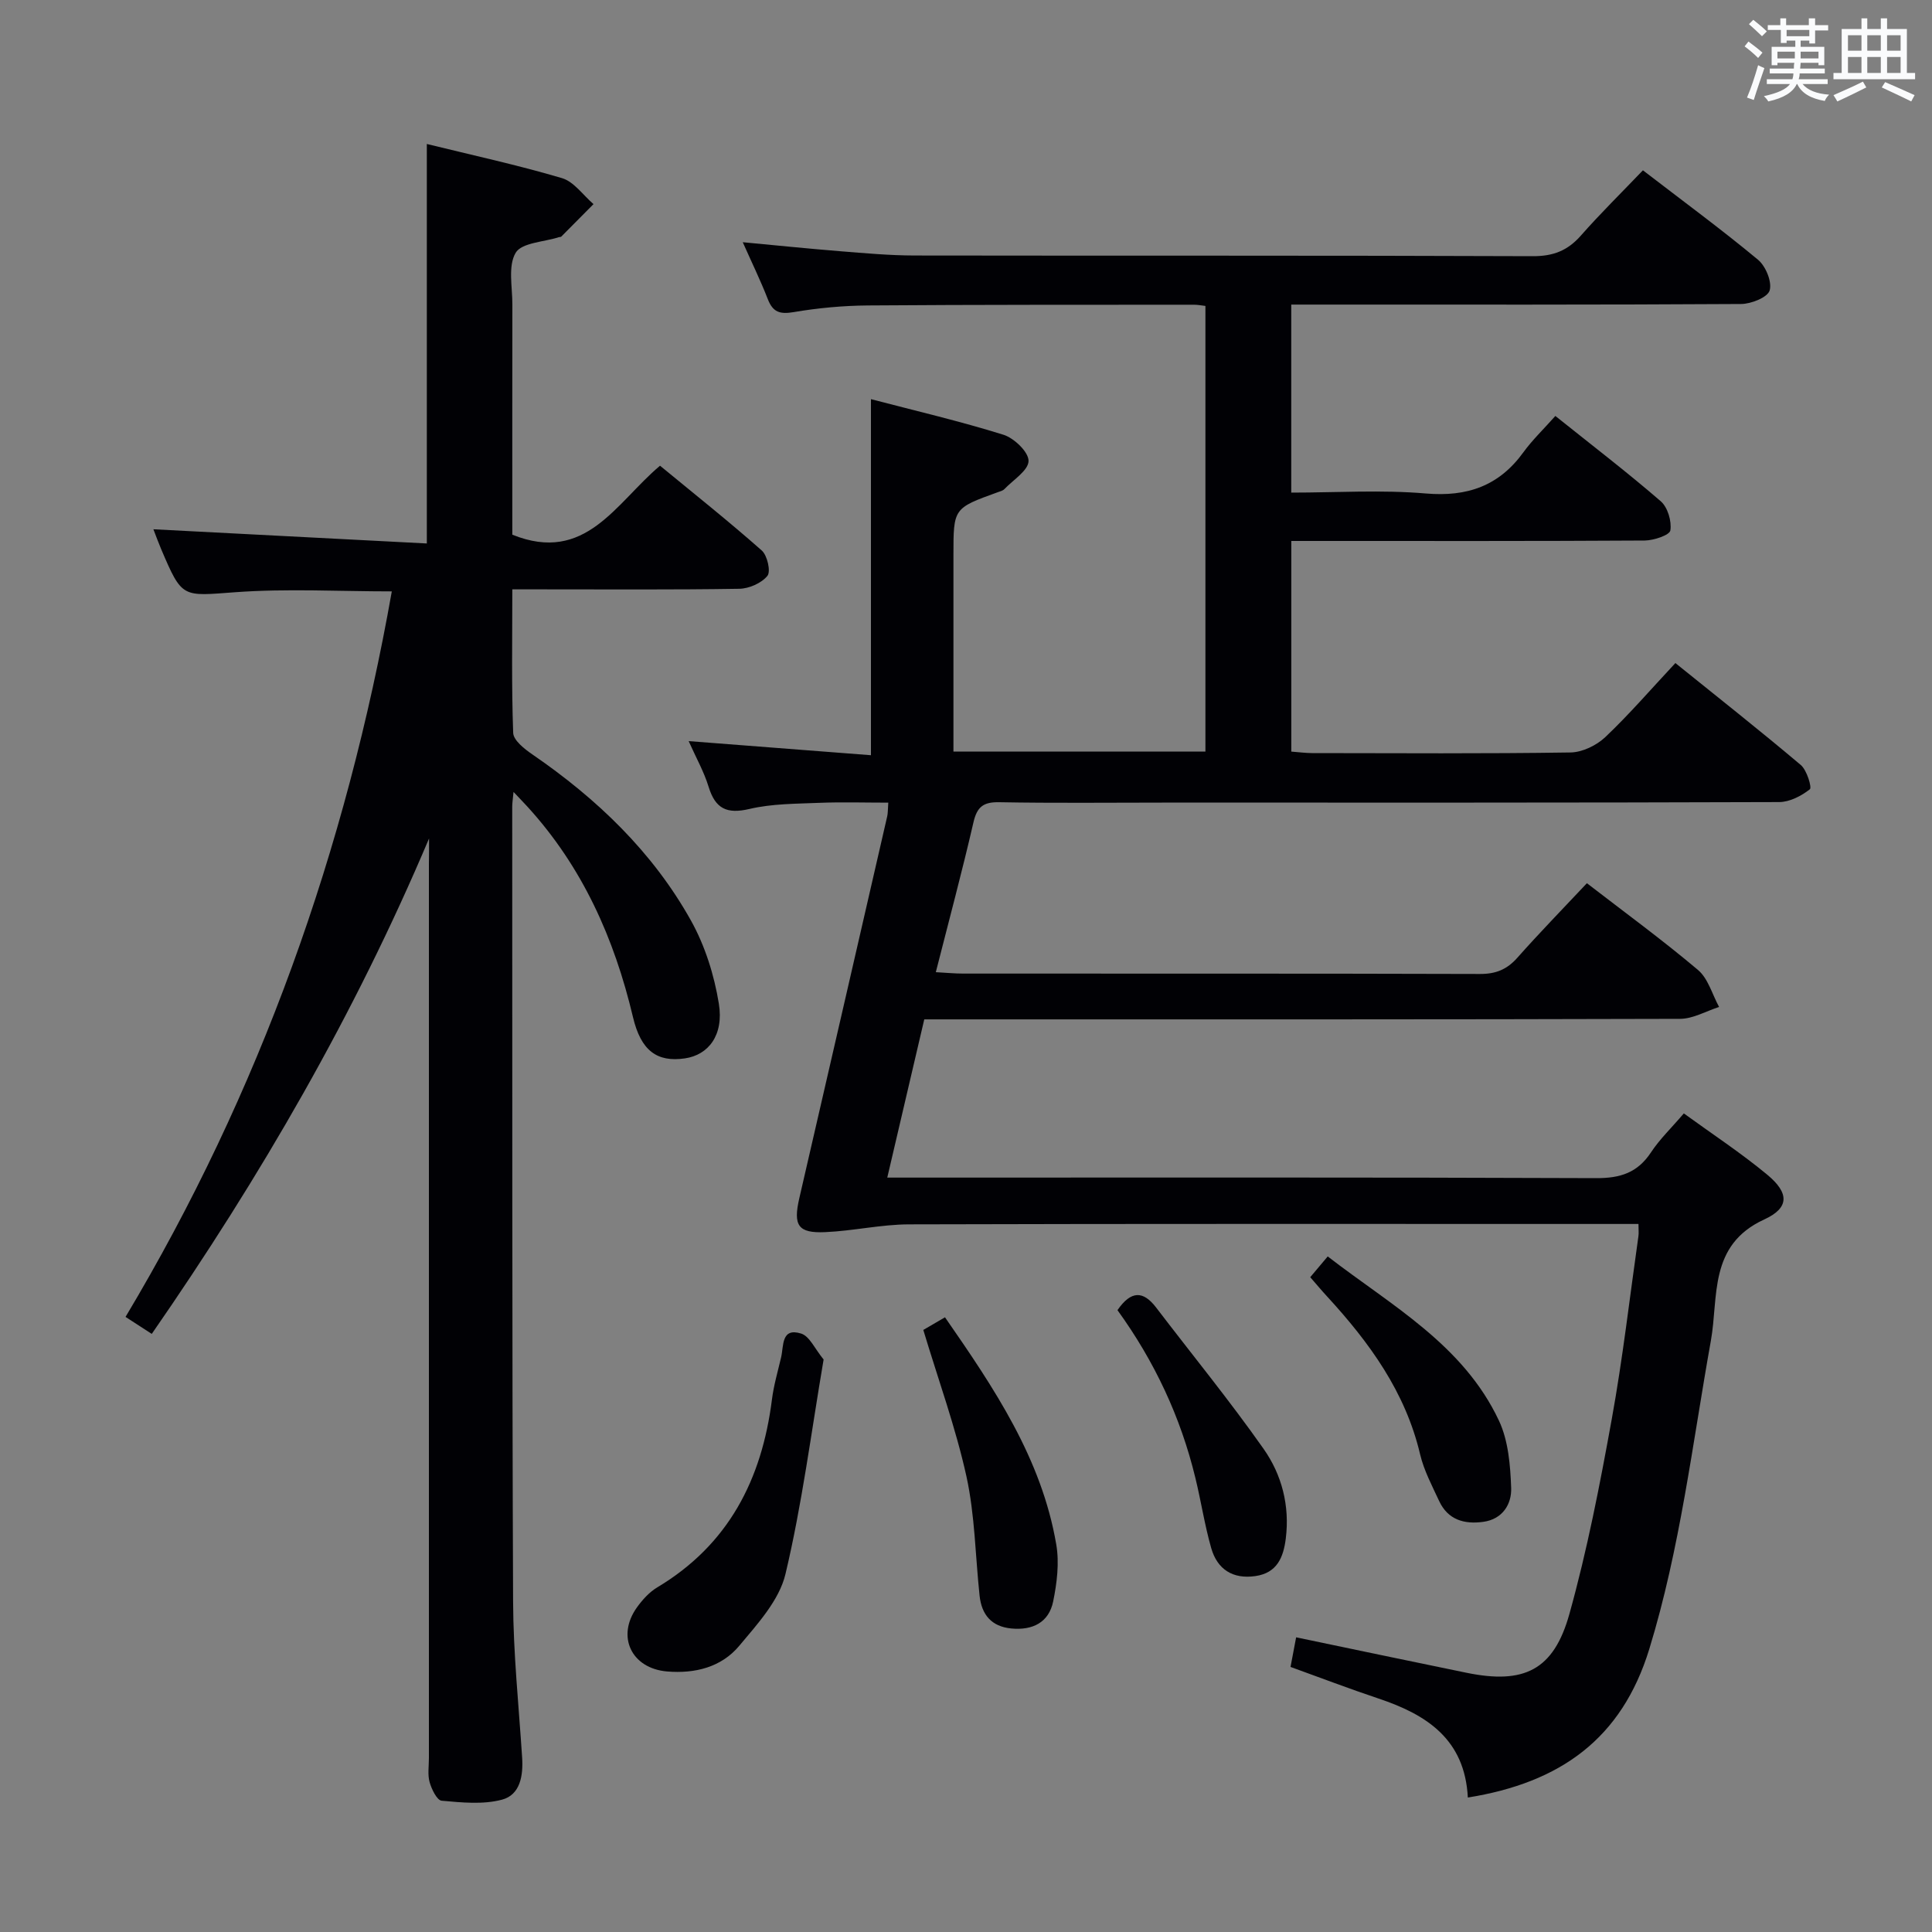 <svg enable-background="new 0 0 400 400" viewBox="0 0 400 400" xmlns="http://www.w3.org/2000/svg"><rect x="0" y="0" width="400" height="400" fill="#808080" stroke="none"/><g fill="#010105"><path d="m303.9 372.16c-.62-12.09-8.55-17.17-18.47-20.49-6.1-2.04-12.12-4.34-18.24-6.55.42-2.22.78-4.12 1.16-6.13 11.93 2.49 23.6 4.95 35.28 7.34 11.86 2.43 18.03-.49 21.29-12.15 3.69-13.23 6.32-26.79 8.77-40.33 2.28-12.56 3.73-25.28 5.53-37.93.09-.62.01-1.26.01-2.51-1.98 0-3.76 0-5.55 0-48.5 0-97-.06-145.5.08-5.78.02-11.54 1.36-17.33 1.61-5.64.25-6.66-1.38-5.36-7.03 6.08-26.36 12.15-52.71 18.2-79.07.15-.63.11-1.3.22-2.82-4.9 0-9.62-.15-14.33.04-4.82.2-9.75.17-14.39 1.26-4.7 1.11-7.08-.03-8.48-4.58-.96-3.14-2.62-6.06-4.13-9.46 12.81.99 25.21 1.95 37.74 2.92 0-25.04 0-49.09 0-73.72 9.25 2.42 18.44 4.56 27.43 7.37 2.21.69 5.22 3.57 5.2 5.42-.02 1.97-3.17 3.92-5.01 5.84-.32.33-.88.47-1.34.63-9.2 3.32-9.2 3.32-9.2 12.98v40.73h52.17c0-30.57 0-61.27 0-92.27-.79-.09-1.57-.25-2.36-.25-22.5.02-45-.02-67.5.15-5.14.04-10.33.52-15.39 1.38-2.85.48-4.3.03-5.35-2.68-1.5-3.85-3.32-7.58-5.19-11.79 7.03.66 13.56 1.33 20.12 1.86 5.13.41 10.28.88 15.43.89 42.67.07 85.33-.03 128 .14 4.23.02 7.22-1.14 9.96-4.25 4.06-4.61 8.46-8.93 12.86-13.53 8.36 6.43 16.28 12.25 23.82 18.51 1.6 1.33 2.94 4.57 2.42 6.36-.41 1.43-3.83 2.8-5.92 2.81-29.16.18-58.33.12-87.5.12-1.79 0-3.59 0-5.63 0v38.93c9.34 0 18.66-.61 27.86.18 8.6.73 15.15-1.56 20.21-8.54 1.85-2.55 4.16-4.75 6.61-7.51 7.71 6.17 14.95 11.71 21.82 17.66 1.44 1.25 2.29 4.13 1.99 6.04-.16.98-3.44 2.07-5.31 2.09-22.5.14-45 .09-67.5.09-1.8 0-3.59 0-5.67 0v43.61c1.45.11 2.89.3 4.32.31 17.83.02 35.67.14 53.5-.13 2.44-.04 5.37-1.46 7.19-3.18 4.94-4.68 9.4-9.86 14.51-15.33 8.78 7.08 17.49 13.95 25.96 21.1 1.26 1.06 2.34 4.67 1.88 5.03-1.75 1.38-4.17 2.64-6.34 2.65-42.5.15-85 .11-127.5.11-11.33 0-22.67.13-34-.08-3.29-.06-4.59.96-5.33 4.18-2.34 10.16-5.05 20.22-7.79 31.01 2.21.12 3.93.29 5.66.29 35.67.02 71.33-.03 107 .08 3.29.01 5.59-.93 7.75-3.37 4.62-5.21 9.49-10.2 14.39-15.42 7.83 6.04 15.63 11.74 23 17.96 2.11 1.78 2.95 5.07 4.37 7.66-2.69.86-5.38 2.45-8.08 2.46-50 .15-100 .11-150 .11-1.99 0-3.97 0-6.48 0-2.51 10.74-4.98 21.32-7.66 32.76h6.32c46.83 0 93.66-.08 140.5.11 4.96.02 8.52-1.13 11.29-5.32 1.81-2.75 4.25-5.08 6.81-8.08 5.86 4.26 11.82 8.17 17.27 12.69 4.52 3.75 4.66 6.84-.61 9.26-11.6 5.31-9.44 16.05-11.06 25.1-3.83 21.38-6.35 42.96-12.76 63.87-5.71 18.58-18.43 27.65-37.56 30.72z"/><path d="m88.83 173.6c-15.37 36.36-34.89 70.07-57.41 102.57-1.7-1.1-3.33-2.16-5.43-3.52 27.83-46.53 45.66-96.73 55.13-150.21-10.89 0-21.68-.61-32.37.17-11.04.8-11 1.39-15.4-8.96-.57-1.34-1.07-2.72-1.59-4.07 18.94.98 37.6 1.95 56.61 2.94 0-28.13 0-55.16 0-82.71 9.4 2.31 18.79 4.35 27.98 7.07 2.49.74 4.37 3.53 6.53 5.38-2.22 2.25-4.44 4.49-6.68 6.73-.1.1-.32.06-.48.11-3.11 1.01-7.71 1.13-8.96 3.24-1.62 2.75-.67 7.07-.68 10.72-.03 15.99-.01 31.97-.01 47.64 15.17 6.13 21.41-6.56 30.58-14.28 7.13 5.87 14.25 11.53 21.06 17.55 1.16 1.02 1.91 4.36 1.17 5.26-1.23 1.51-3.8 2.64-5.82 2.67-13.66.22-27.33.12-41 .12-1.8 0-3.6 0-5.99 0 0 10.17-.18 19.95.18 29.72.06 1.55 2.35 3.34 3.98 4.46 13.36 9.17 24.89 20.18 32.82 34.38 2.91 5.21 4.82 11.29 5.78 17.21 1.06 6.55-2.17 10.64-7.05 11.34-5.73.83-9.08-1.57-10.73-8.55-3.86-16.29-10.48-31.14-21.89-43.61-.74-.81-1.51-1.6-2.84-3.01-.14 1.54-.27 2.29-.27 3.04.03 54.83-.04 109.66.18 164.49.04 10.79 1.17 21.58 1.87 32.37.25 3.78-.4 7.74-4.16 8.74-3.93 1.05-8.35.59-12.5.22-.97-.09-2.08-2.38-2.49-3.83-.44-1.55-.15-3.31-.15-4.97 0-61.66 0-123.33 0-184.99.03-1.83.03-3.63.03-5.43z"/><path d="m170.52 281.47c-2.59 15.22-4.47 30.01-7.9 44.43-1.29 5.42-5.78 10.32-9.56 14.84-3.71 4.44-9.15 5.8-14.94 5.32-7.38-.62-10.56-7.24-6.26-13.25 1.14-1.59 2.57-3.18 4.23-4.17 14.74-8.82 21.64-22.33 23.73-38.87.37-2.95 1.22-5.83 1.9-8.74.56-2.38-.01-6.23 4.15-4.93 1.74.54 2.83 3.16 4.65 5.37z"/><path d="m271.27 264.43c1.26-1.5 2.21-2.62 3.62-4.3 13.14 10.16 28.05 18.23 35.46 34.02 1.94 4.14 2.35 9.23 2.52 13.91.12 3.34-1.76 6.47-5.77 7.02-3.94.55-7.34-.42-9.15-4.33-1.46-3.15-3.14-6.3-3.93-9.64-3.04-12.91-10.48-23.13-19.21-32.64-1.12-1.21-2.18-2.48-3.54-4.04z"/><path d="m191.16 275.35c1.09-.64 2.62-1.53 4.49-2.62 10.16 14.65 20 29.22 23.04 47.05.65 3.79.14 7.95-.64 11.77-.89 4.37-4.27 6.03-8.66 5.61-4.15-.4-6.16-2.88-6.58-6.81-.88-8.24-.96-16.64-2.72-24.68-2.23-10.12-5.81-19.95-8.93-30.32z"/><path d="m231.36 271.25c2.83-4.1 5.34-4.03 8.01-.53 7.44 9.75 15.22 19.26 22.27 29.29 3.75 5.34 5.41 11.74 4.57 18.51-.49 3.93-1.81 7.14-6.29 7.79-4.68.68-7.89-1.39-9.15-5.79-1.36-4.76-2.1-9.7-3.28-14.53-3.04-12.57-8.43-24.09-16.13-34.74z"/></g><path d="m361.2 9.6.8-1c.9.7 1.9 1.4 2.9 2.3l-.9 1.1c-1-1-2-1.8-2.8-2.4zm.5 10.6c.9-2.1 1.6-4.3 2.3-6.7.4.2.8.4 1.3.6-.7 2.1-1.5 4.3-2.2 6.6zm.4-15.2.9-.9c1 .8 2 1.6 2.8 2.4l-1 1c-.9-.9-1.8-1.7-2.7-2.5zm12.5-1.2h1.2v1.4h2.7v1.1h-2.7v2.7h-1.2v-.6h-1.8v1.3h4.9v3.8h-1.2v-.5h-3.7c0 .4-.1.9-.1 1.2h5.1v1h-5.2c0 .5-.1.9-.2 1.2h6v1h-5.2c1.1 1.3 2.9 2 5.5 2.2-.4.4-.7.8-.9 1.3-2.9-.5-4.8-1.6-5.7-3.5h-.1c-.8 1.7-2.7 2.9-5.9 3.6-.2-.4-.6-.8-.9-1.1 2.8-.6 4.6-1.4 5.4-2.5h-4.8v-1h5.3c.1-.3.2-.7.2-1.2h-4.9v-1h5c0-.4 0-.8.1-1.2h-3.5v.5h-1.2v-3.8h4.9v-1.3h-1.8v.5h-1.2v-2.7h-2.7v-1h2.6v-1.4h1.2v1.4h4.7v-1.4zm-6.6 8.3h3.6c0-.4 0-.9 0-1.4h-3.6zm1.9-4.6h4.7v-1.3h-4.7zm6.6 3.2h-3.7v1.4h3.7z" fill="#fafbfc"/><path d="m385.3 3.8h1.3v2.2h2.8v-2.2h1.3v2.2h4.1v9.1h1.7v1.3h-16.9v-1.3h1.7v-9.1h4.1v-2.2zm.4 13.1.7 1.2c-1.8.9-3.8 1.9-6 2.9-.2-.4-.5-.8-.8-1.3 2.3-1 4.3-1.9 6.1-2.8zm-3.1-6.4h2.8v-3.2h-2.8zm0 4.6h2.8v-3.3h-2.8zm4-4.6h2.8v-3.2h-2.8zm0 4.6h2.8v-3.3h-2.8zm3.7 1.9c2.1.9 4.1 1.8 6.1 2.7l-.7 1.3c-2.2-1.1-4.2-2-6.1-2.9zm3.2-9.7h-2.8v3.2h2.8zm-2.8 7.8h2.8v-3.3h-2.8z" fill="#fafbfc"/></svg>